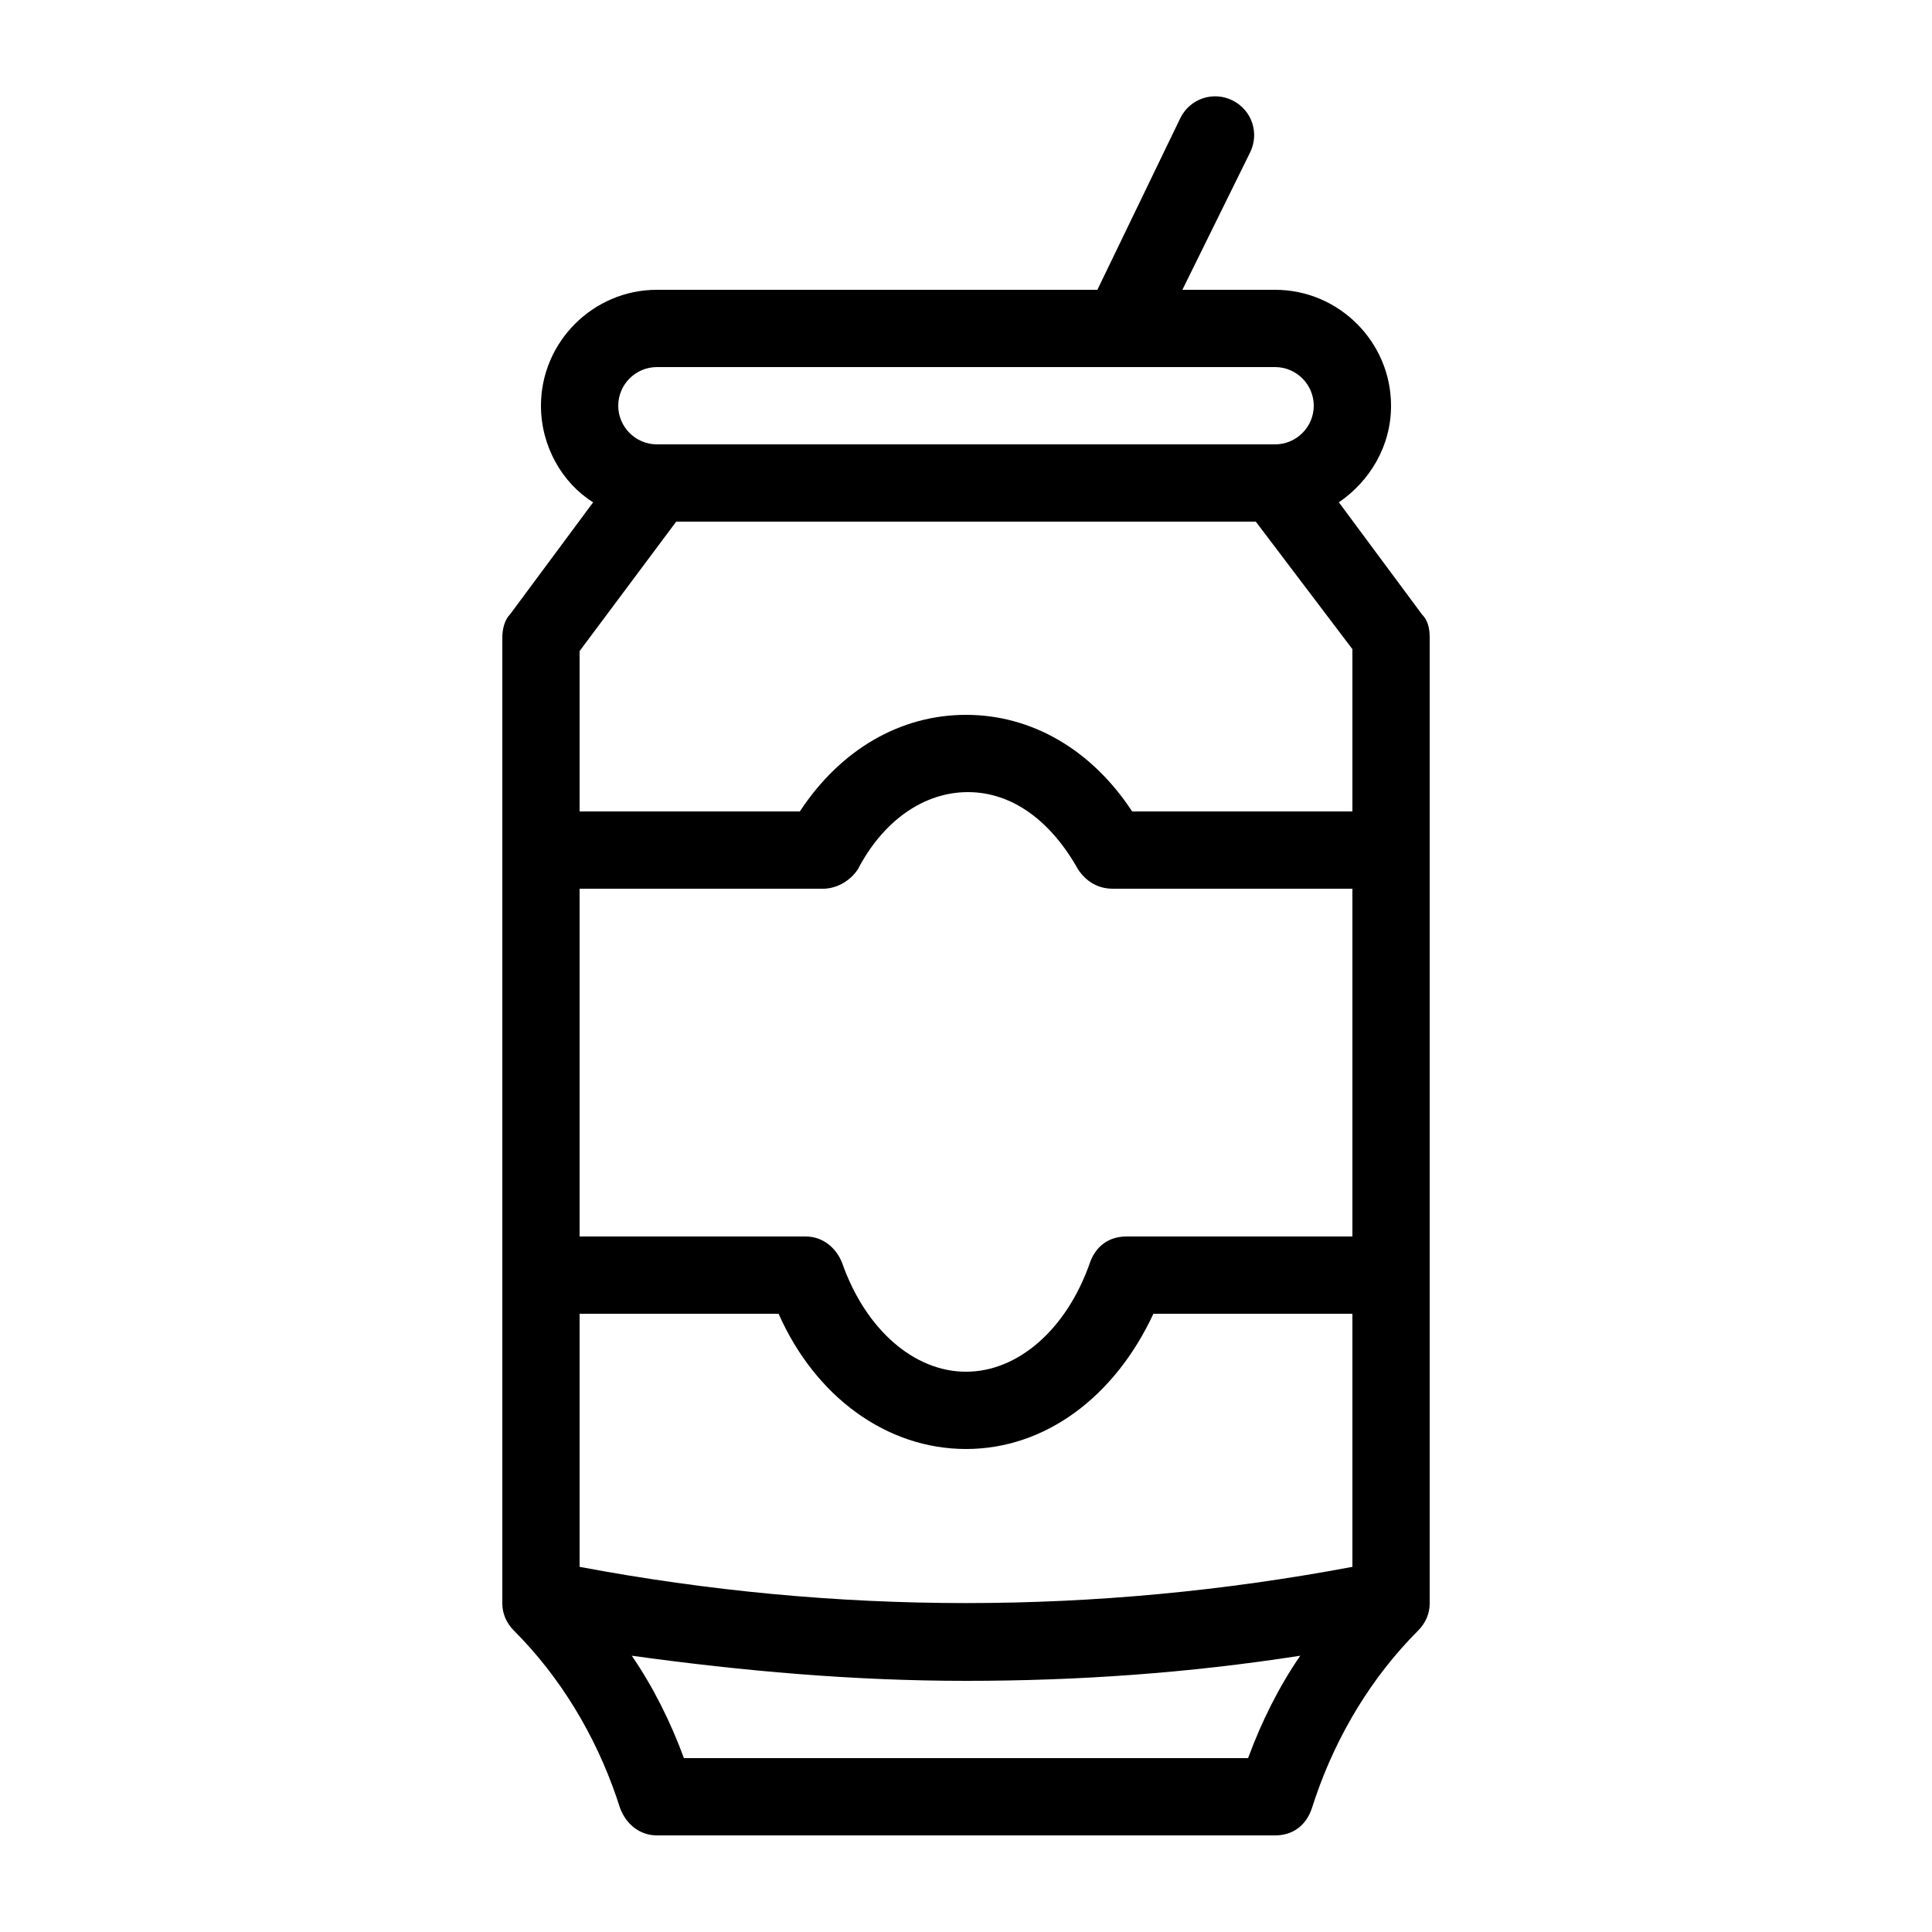 <?xml version="1.0" encoding="utf-8"?>
<!-- Generator: Adobe Illustrator 21.0.2, SVG Export Plug-In . SVG Version: 6.00 Build 0)  -->
<svg version="1.1" id="Layer_1" xmlns="http://www.w3.org/2000/svg" xmlns:xlink="http://www.w3.org/1999/xlink" x="0px" y="0px"
	 viewBox="0 0 100 100" style="enable-background:new 0 0 100 100;" xml:space="preserve">
<path d="M73.6,31.8L69.3,26c1.6-1.1,2.7-2.9,2.7-5c0-3.3-2.7-6-6-6h-4.8l3.5-7.1c0.5-1,0.1-2.2-0.9-2.7c-1-0.5-2.2-0.1-2.7,0.9
	L56.8,15H34c-3.3,0-6,2.7-6,6c0,2.1,1.1,4,2.7,5l-4.3,5.8C26.1,32.1,26,32.6,26,33v50c0,0.5,0.2,1,0.6,1.4c2.4,2.4,4.2,5.4,5.3,8.6
	l0.2,0.6c0.3,0.8,1,1.4,1.9,1.4h32c0.9,0,1.6-0.5,1.9-1.4l0.2-0.6c1.1-3.2,2.9-6.2,5.3-8.6C73.8,84,74,83.5,74,83V33
	C74,32.5,73.9,32.1,73.6,31.8z M34,19h24c0,0,0,0,0,0h8c1.1,0,2,0.9,2,2c0,1.1-0.9,2-2,2H34c-1.1,0-2-0.9-2-2C32,19.9,32.9,19,34,19
	z M64.6,91H35.4c-0.7-1.9-1.6-3.7-2.7-5.3C38.5,86.5,44.2,87,50,87s11.5-0.4,17.3-1.3C66.2,87.3,65.3,89.1,64.6,91z M70,81.1
	c-13.3,2.5-26.7,2.5-40,0V68h10.3c1.9,4.3,5.6,7,9.7,7s7.7-2.7,9.7-7H70V81.1z M70,64H58.3c-0.9,0-1.6,0.5-1.9,1.4
	C55.2,68.8,52.7,71,50,71s-5.2-2.2-6.4-5.6c-0.3-0.8-1-1.4-1.9-1.4H30V46h12.6c0.7,0,1.4-0.4,1.8-1c1.3-2.5,3.4-4,5.7-4
	s4.3,1.5,5.7,4c0.4,0.6,1,1,1.8,1H70V64z M70,42H58.6c-2.1-3.2-5.2-5-8.6-5s-6.5,1.8-8.6,5H30v-8.3l5-6.7h30l5,6.6V42z"/>
</svg>
